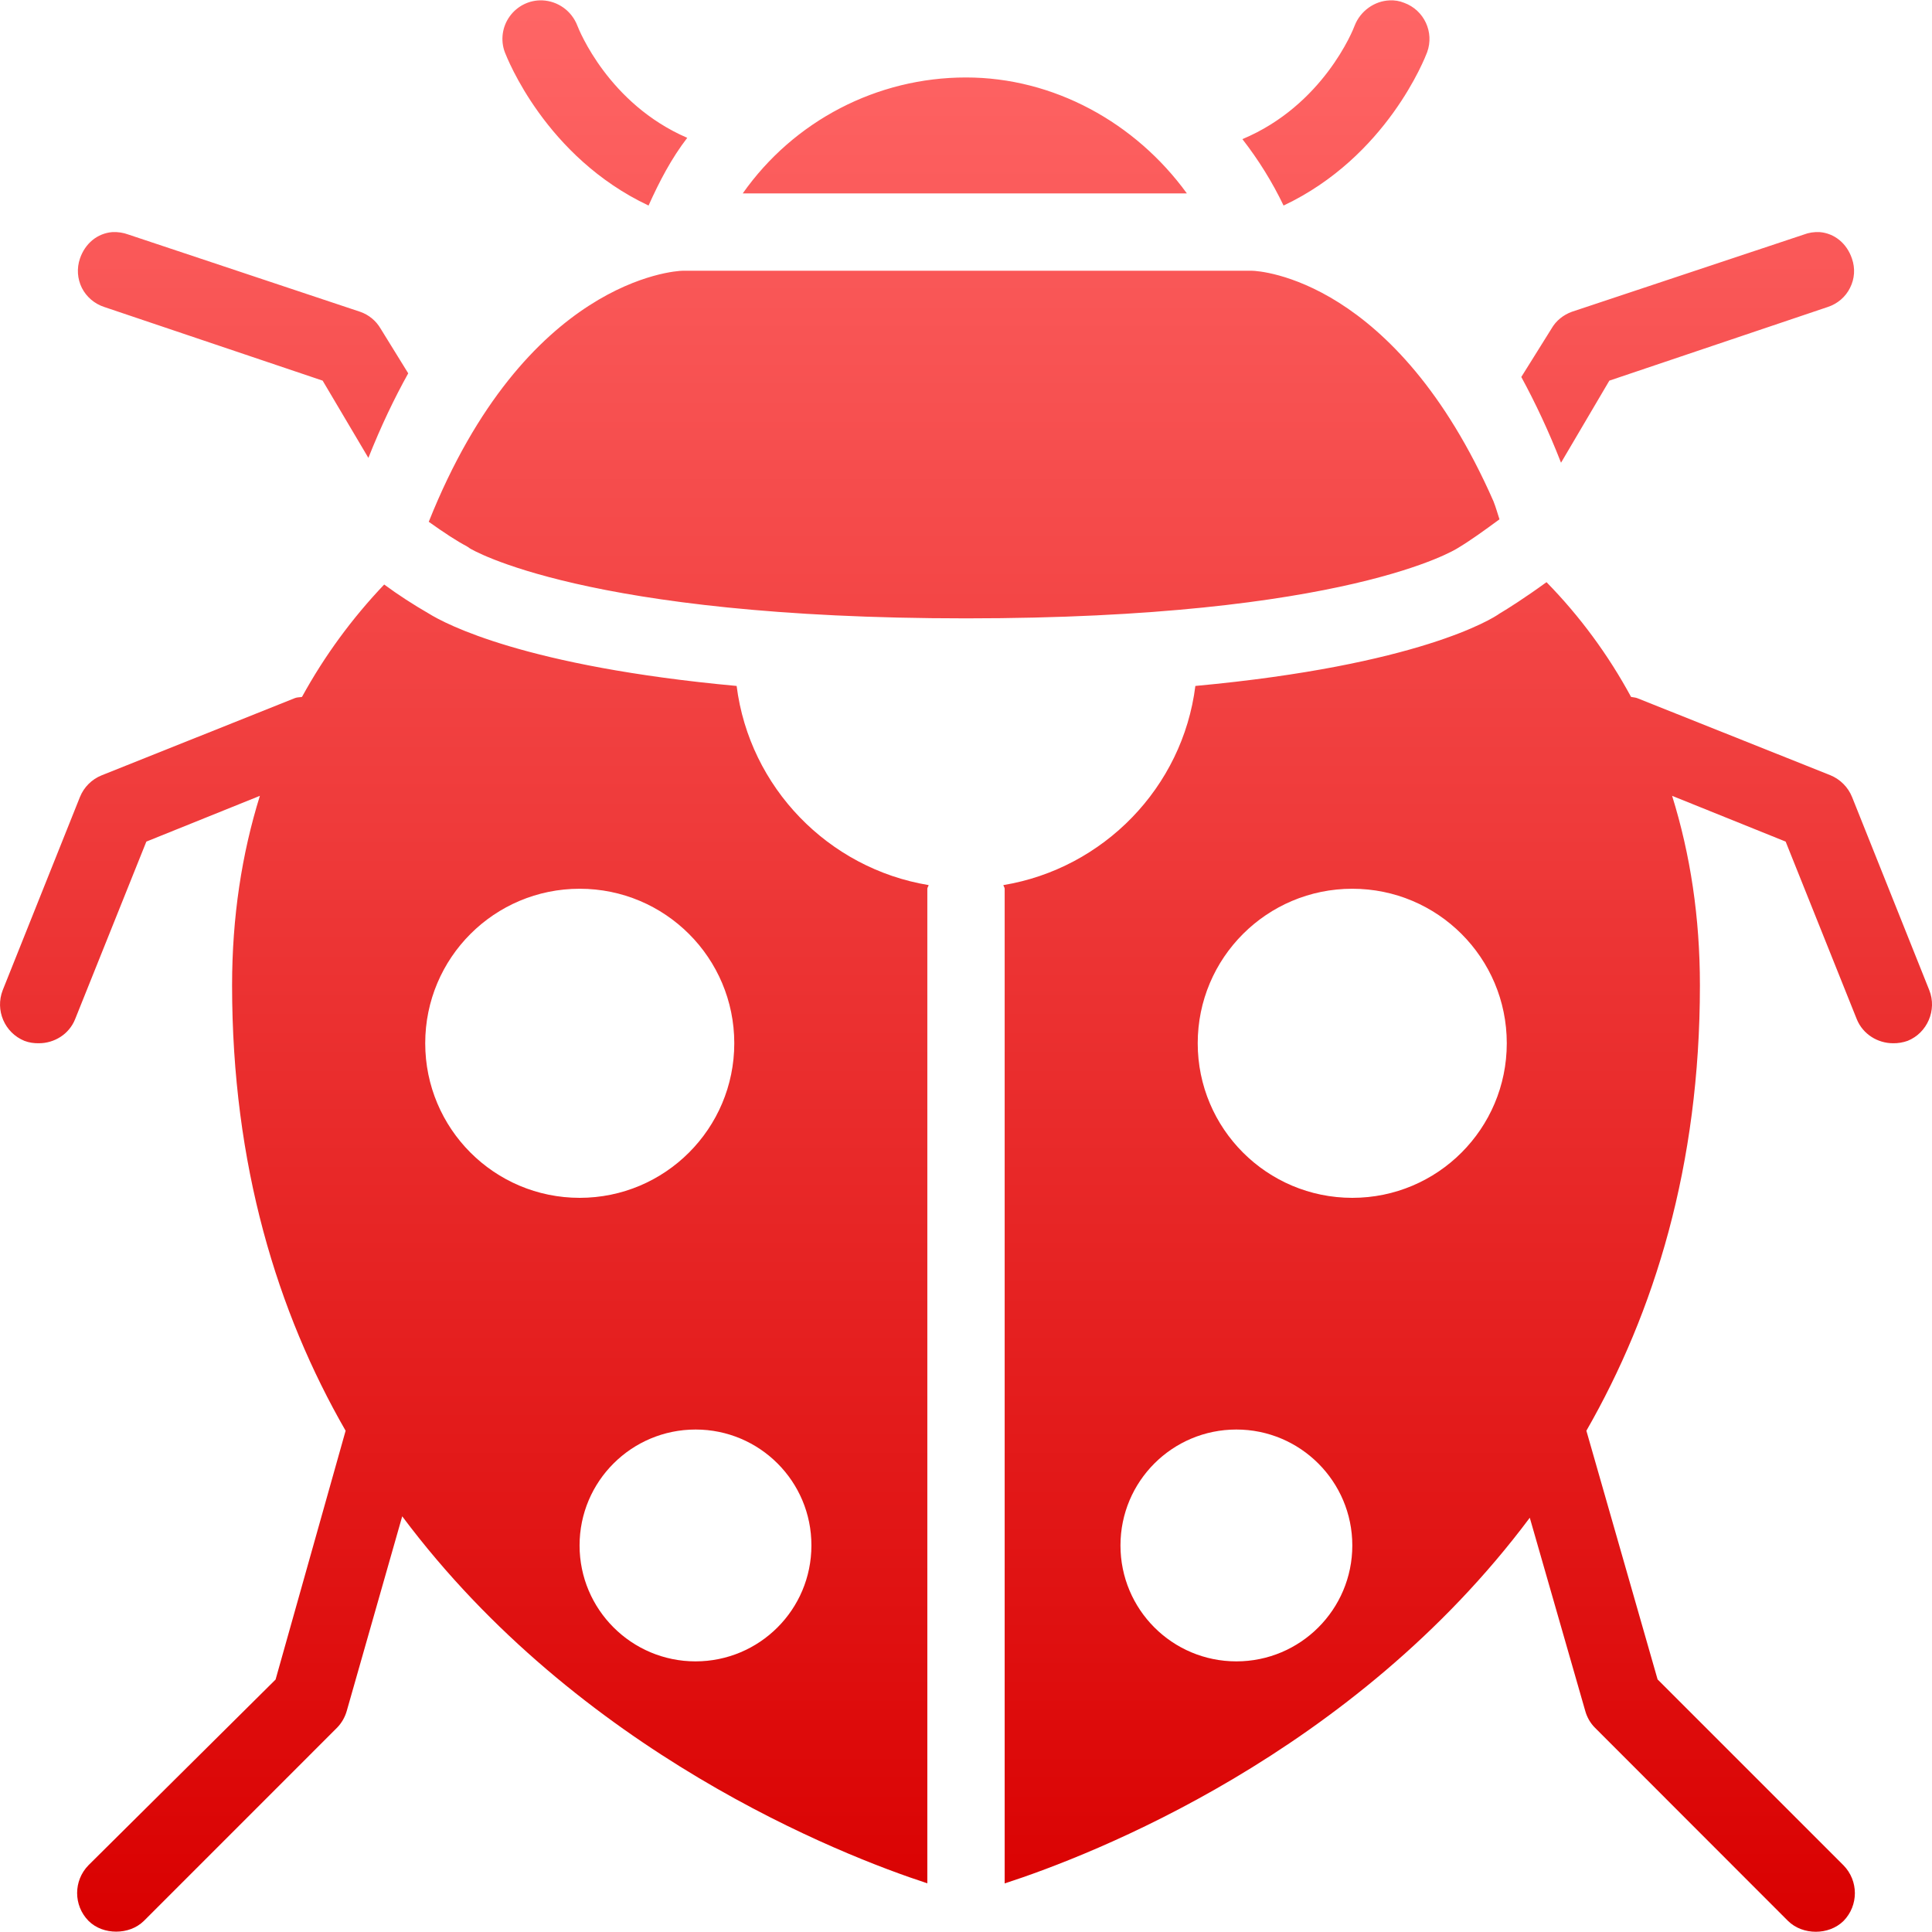 <svg xmlns="http://www.w3.org/2000/svg" xmlns:xlink="http://www.w3.org/1999/xlink" width="64" height="64" viewBox="0 0 64 64" version="1.1">
<defs>
<linearGradient id="linear0" gradientUnits="userSpaceOnUse" x1="0" y1="0" x2="0" y2="1" gradientTransform="matrix(64,0,0,63.98,0,0.012)">
<stop offset="0" style="stop-color:#ff6666;stop-opacity:1;"/>
<stop offset="1" style="stop-color:#d90000;stop-opacity:1;"/>
</linearGradient>
</defs>
<g id="surface1">
<path style=" stroke:none;fill-rule:nonzero;fill:url(#linear0);" d="M 17.965 0.012 C 17.539 -0.004 17.137 0.195 16.887 0.539 C 16.637 0.883 16.574 1.332 16.723 1.73 C 16.797 1.914 18.066 5.195 21.484 6.809 C 21.844 6.008 22.242 5.246 22.766 4.566 C 20.152 3.438 19.176 0.98 19.125 0.848 C 18.938 0.363 18.484 0.035 17.965 0.012 Z M 46.035 0.012 C 45.535 0.031 45.066 0.359 44.875 0.848 C 44.828 0.984 43.832 3.488 41.156 4.609 C 41.688 5.293 42.145 6.027 42.52 6.809 C 45.938 5.195 47.207 1.914 47.277 1.727 C 47.516 1.066 47.176 0.336 46.516 0.094 C 46.363 0.031 46.199 0.004 46.035 0.012 Z M 32 2.566 C 29.055 2.566 26.297 4 24.605 6.406 L 39.316 6.406 C 37.609 4.055 34.898 2.566 32 2.566 Z M 3.727 7.688 C 3.227 7.727 2.82 8.062 2.648 8.566 C 2.539 8.887 2.562 9.234 2.711 9.535 C 2.863 9.836 3.129 10.062 3.449 10.168 L 10.688 12.609 L 12.203 15.168 C 12.617 14.125 13.062 13.195 13.523 12.367 L 12.609 10.887 C 12.457 10.625 12.215 10.426 11.93 10.328 L 4.254 7.77 C 4.086 7.707 3.902 7.68 3.727 7.688 Z M 60.273 7.688 C 60.098 7.68 59.914 7.707 59.754 7.77 L 52.07 10.328 C 51.789 10.43 51.543 10.625 51.395 10.887 L 50.395 12.488 C 50.848 13.32 51.305 14.285 51.711 15.328 L 53.312 12.609 L 60.551 10.168 C 60.871 10.062 61.137 9.836 61.285 9.535 C 61.438 9.234 61.461 8.887 61.348 8.566 C 61.18 8.066 60.773 7.727 60.273 7.688 Z M 22.605 8.969 C 22.367 8.973 17.406 9.266 14.203 17.285 C 14.707 17.645 15.156 17.938 15.445 18.086 C 15.496 18.113 15.52 18.137 15.562 18.164 C 15.586 18.18 19.359 20.484 32 20.484 C 44.617 20.484 48.238 18.188 48.277 18.164 C 48.699 17.914 49.188 17.559 49.672 17.203 C 49.602 16.992 49.555 16.812 49.473 16.605 C 46.23 9.234 41.723 8.973 41.477 8.969 Z M 51.23 19.285 C 50.527 19.797 49.922 20.18 49.676 20.324 C 49.438 20.5 46.98 22.039 39.598 22.723 C 39.176 26.086 36.555 28.77 33.238 29.32 C 33.242 29.355 33.281 29.398 33.281 29.441 L 33.281 62.391 C 36.148 61.461 44.824 58.109 50.676 50.277 L 52.512 56.672 C 52.57 56.883 52.68 57.078 52.832 57.23 L 59.23 63.633 C 59.48 63.879 59.82 63.992 60.152 63.992 C 60.48 63.992 60.82 63.879 61.07 63.633 C 61.57 63.121 61.57 62.305 61.07 61.793 L 54.91 55.633 L 52.551 47.395 C 54.805 43.465 56.312 38.613 56.312 32.641 C 56.312 30.383 55.996 28.309 55.391 26.363 L 59.152 27.879 L 61.508 33.762 C 61.711 34.262 62.203 34.559 62.711 34.559 C 62.871 34.562 63.035 34.535 63.191 34.48 C 63.844 34.219 64.172 33.457 63.91 32.801 L 61.352 26.402 C 61.219 26.074 60.961 25.816 60.633 25.68 L 54.23 23.125 C 54.168 23.102 54.102 23.102 54.031 23.086 C 53.277 21.695 52.336 20.414 51.23 19.285 Z M 12.727 19.363 C 11.664 20.48 10.746 21.73 10.004 23.086 C 9.934 23.102 9.844 23.094 9.77 23.125 L 3.367 25.684 C 3.039 25.816 2.781 26.074 2.648 26.402 L 0.09 32.801 C -0.168 33.465 0.152 34.211 0.809 34.48 C 0.965 34.539 1.125 34.562 1.289 34.559 C 1.797 34.559 2.289 34.262 2.488 33.762 L 4.848 27.879 L 8.609 26.363 C 8.008 28.293 7.688 30.383 7.688 32.641 C 7.688 38.594 9.188 43.465 11.449 47.395 L 9.129 55.637 L 2.93 61.789 C 2.43 62.301 2.43 63.117 2.93 63.629 C 3.18 63.879 3.52 63.988 3.848 63.988 C 4.18 63.988 4.516 63.879 4.77 63.629 L 11.168 57.23 C 11.32 57.074 11.43 56.879 11.488 56.672 L 13.324 50.23 C 19.172 58.055 27.855 61.453 30.719 62.387 L 30.719 29.441 C 30.719 29.398 30.758 29.359 30.762 29.32 C 27.441 28.77 24.828 26.086 24.402 22.723 C 17.402 22.078 14.754 20.668 14.203 20.324 C 13.695 20.031 13.199 19.711 12.727 19.363 Z M 19.203 29.441 C 22.031 29.441 24.324 31.73 24.324 34.559 C 24.324 37.387 22.031 39.68 19.203 39.68 C 16.375 39.68 14.086 37.387 14.086 34.559 C 14.086 31.73 16.375 29.441 19.203 29.441 Z M 44.797 29.441 C 47.625 29.441 49.914 31.73 49.914 34.559 C 49.914 37.387 47.625 39.68 44.797 39.68 C 41.969 39.68 39.676 37.387 39.676 34.559 C 39.676 31.73 41.969 29.441 44.797 29.441 Z M 23.043 47.355 C 25.164 47.355 26.883 49.074 26.879 51.195 C 26.879 53.32 25.16 55.035 23.039 55.035 C 20.922 55.035 19.199 53.316 19.199 51.195 C 19.199 49.07 20.922 47.355 23.043 47.355 Z M 40.957 47.355 C 43.074 47.355 44.797 49.074 44.797 51.195 C 44.797 53.32 43.074 55.035 40.957 55.035 C 38.832 55.035 37.117 53.316 37.117 51.195 C 37.117 49.07 38.836 47.355 40.957 47.355 Z M 40.957 47.355 "/>
</g>
</svg>
